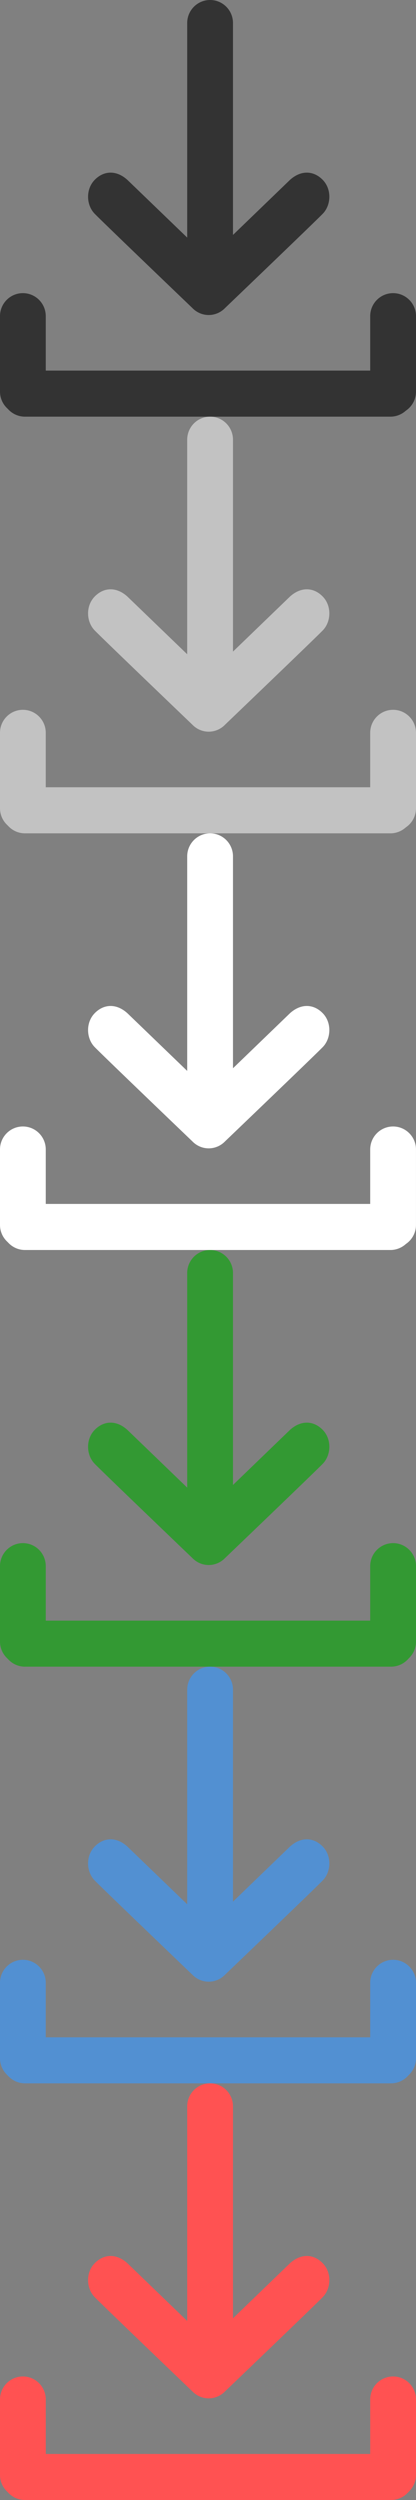 <svg xmlns="http://www.w3.org/2000/svg" width="20" height="120" viewBox="0 0 20 120"><rect x="0" y="0" width="20" height="120" fill="#808080" stroke="none"/><g fill="#333"><path d="M15.518 10.259c-.408.42-4.697 4.525-4.697 4.525a1.093 1.093 0 0 1-.787.337c-.285 0-.57-.113-.787-.337 0 0-4.289-4.105-4.696-4.525-.408-.42-.436-1.175 0-1.623.435-.448 1.042-.483 1.575 0l3.909 3.765 3.905-3.765c.535-.483 1.143-.448 1.578 0 .435.448.407 1.203 0 1.623"/><path d="M10.101 14.271A1.103 1.103 0 0 1 9 13.166V1.106C9 .495 9.493 0 10.101 0s1.1.495 1.1 1.106v12.06a1.104 1.104 0 0 1-1.1 1.105M1.1 19.899c-.607 0-1.1-.495-1.1-1.104v-3.619c0-.611.492-1.105 1.1-1.105s1.1.494 1.1 1.105v3.619c0 .609-.493 1.104-1.1 1.104m17.8 0a1.104 1.104 0 0 1-1.102-1.104v-3.619c0-.611.492-1.105 1.102-1.105.606 0 1.1.495 1.1 1.105v3.619c0 .609-.492 1.104-1.1 1.104"/><path d="M18.8 20H1.2c-.607 0-1.1-.495-1.1-1.106 0-.61.492-1.105 1.1-1.105h17.6a1.106 1.106 0 0 1 0 2.211"/></g><g fill="#C2C2C2"><path d="M15.518 30.259c-.408.42-4.697 4.525-4.697 4.525a1.093 1.093 0 0 1-.787.337c-.285 0-.57-.113-.787-.337 0 0-4.289-4.105-4.696-4.525-.408-.42-.436-1.175 0-1.623.435-.448 1.042-.483 1.575 0l3.909 3.765 3.905-3.765c.535-.483 1.143-.448 1.578 0 .435.448.407 1.203 0 1.623"/><path d="M10.101 34.271A1.103 1.103 0 0 1 9 33.166v-12.06C9 20.495 9.493 20 10.101 20s1.1.495 1.1 1.106v12.06a1.104 1.104 0 0 1-1.1 1.105M1.1 39.899c-.607 0-1.1-.495-1.1-1.104v-3.619c0-.611.492-1.105 1.1-1.105s1.1.494 1.1 1.105v3.619c0 .609-.493 1.104-1.1 1.104m17.8 0a1.104 1.104 0 0 1-1.102-1.104v-3.619c0-.611.492-1.105 1.102-1.105.606 0 1.1.495 1.1 1.105v3.619c0 .609-.492 1.104-1.1 1.104"/><path d="M18.8 40H1.2c-.607 0-1.1-.495-1.1-1.106 0-.61.492-1.105 1.1-1.105h17.6a1.106 1.106 0 0 1 0 2.211"/></g><g fill="#FFF"><path d="M15.518 50.259c-.408.42-4.697 4.525-4.697 4.525a1.093 1.093 0 0 1-.787.337c-.285 0-.57-.113-.787-.337 0 0-4.289-4.105-4.696-4.525-.408-.42-.436-1.175 0-1.623.435-.448 1.042-.483 1.575 0l3.909 3.765 3.905-3.765c.535-.483 1.143-.448 1.578 0 .434.448.407 1.203 0 1.623"/><path d="M10.101 54.271A1.103 1.103 0 0 1 9 53.166v-12.06C9 40.495 9.493 40 10.101 40s1.1.495 1.1 1.106v12.06a1.104 1.104 0 0 1-1.1 1.105M1.1 59.899c-.607 0-1.1-.495-1.1-1.104v-3.619c0-.611.492-1.105 1.1-1.105s1.1.494 1.1 1.105v3.619c0 .609-.493 1.104-1.1 1.104m17.8 0a1.104 1.104 0 0 1-1.102-1.104v-3.619c0-.611.492-1.105 1.102-1.105.605 0 1.099.495 1.099 1.105v3.619c0 .609-.492 1.104-1.099 1.104"/><path d="M18.8 60H1.2c-.607 0-1.1-.495-1.1-1.106 0-.61.492-1.105 1.1-1.105h17.6a1.106 1.106 0 0 1 0 2.211"/></g><g fill="#393"><path d="M15.518 70.26c-.408.42-4.697 4.525-4.697 4.525a1.096 1.096 0 0 1-.787.336c-.285 0-.57-.113-.787-.336 0 0-4.289-4.105-4.696-4.525-.408-.42-.436-1.176 0-1.623.435-.449 1.042-.484 1.575 0l3.909 3.766 3.905-3.766c.535-.484 1.143-.449 1.578 0 .435.447.407 1.203 0 1.623"/><path d="M10.101 74.271A1.103 1.103 0 0 1 9 73.166V61.105C9 60.496 9.493 60 10.101 60s1.1.496 1.1 1.105v12.061a1.103 1.103 0 0 1-1.1 1.105M1.1 79.898c-.607 0-1.1-.494-1.1-1.104v-3.619c0-.609.492-1.105 1.1-1.105s1.1.494 1.1 1.105v3.619c0 .61-.493 1.104-1.1 1.104m17.8 0a1.103 1.103 0 0 1-1.102-1.104v-3.619c0-.609.492-1.105 1.102-1.105.606 0 1.1.496 1.1 1.105v3.619c0 .61-.492 1.104-1.1 1.104"/><path d="M18.8 80H1.2c-.607 0-1.1-.494-1.1-1.105 0-.608.492-1.104 1.1-1.104h17.6a1.104 1.104 0 0 1 0 2.209"/></g><g fill="#5290D2"><path d="M15.518 90.26c-.408.42-4.697 4.525-4.697 4.525a1.096 1.096 0 0 1-.787.336c-.285 0-.57-.113-.787-.336 0 0-4.289-4.105-4.696-4.525-.408-.42-.436-1.176 0-1.623.435-.449 1.042-.484 1.575 0l3.909 3.766 3.905-3.766c.535-.484 1.143-.449 1.578 0 .435.447.407 1.203 0 1.623"/><path d="M10.101 94.271A1.103 1.103 0 0 1 9 93.166V81.105C9 80.496 9.493 80 10.101 80s1.1.496 1.1 1.105v12.061a1.103 1.103 0 0 1-1.1 1.105M1.1 99.898c-.607 0-1.1-.494-1.1-1.104v-3.619c0-.609.492-1.105 1.1-1.105s1.1.494 1.1 1.105v3.619c0 .61-.493 1.104-1.1 1.104m17.8 0a1.103 1.103 0 0 1-1.102-1.104v-3.619c0-.609.492-1.105 1.102-1.105.606 0 1.1.496 1.1 1.105v3.619c0 .61-.492 1.104-1.1 1.104"/><path d="M18.8 100H1.2c-.607 0-1.1-.494-1.1-1.105 0-.608.492-1.104 1.1-1.104h17.6a1.104 1.104 0 0 1 0 2.209"/></g><g fill="#FF5252"><path d="M15.518 110.26c-.408.42-4.697 4.525-4.697 4.525a1.096 1.096 0 0 1-.787.336c-.285 0-.57-.113-.787-.336 0 0-4.289-4.105-4.696-4.525-.408-.42-.436-1.176 0-1.623.435-.449 1.042-.484 1.575 0l3.909 3.766 3.905-3.766c.535-.484 1.143-.449 1.578 0 .435.447.407 1.203 0 1.623"/><path d="M10.101 114.271A1.103 1.103 0 0 1 9 113.166v-12.061c0-.609.493-1.105 1.101-1.105s1.1.496 1.1 1.105v12.061a1.103 1.103 0 0 1-1.1 1.105M1.1 119.898c-.607 0-1.1-.494-1.1-1.104v-3.619c0-.609.492-1.105 1.1-1.105s1.101.496 1.101 1.105v3.619a1.104 1.104 0 0 1-1.101 1.104m17.8 0a1.103 1.103 0 0 1-1.102-1.104v-3.619c0-.609.492-1.105 1.102-1.105.606 0 1.1.496 1.1 1.105v3.619c0 .61-.492 1.104-1.1 1.104"/><path d="M18.8 120H1.2c-.607 0-1.1-.494-1.1-1.105 0-.608.492-1.104 1.1-1.104h17.6a1.104 1.104 0 0 1 0 2.209"/></g></svg>